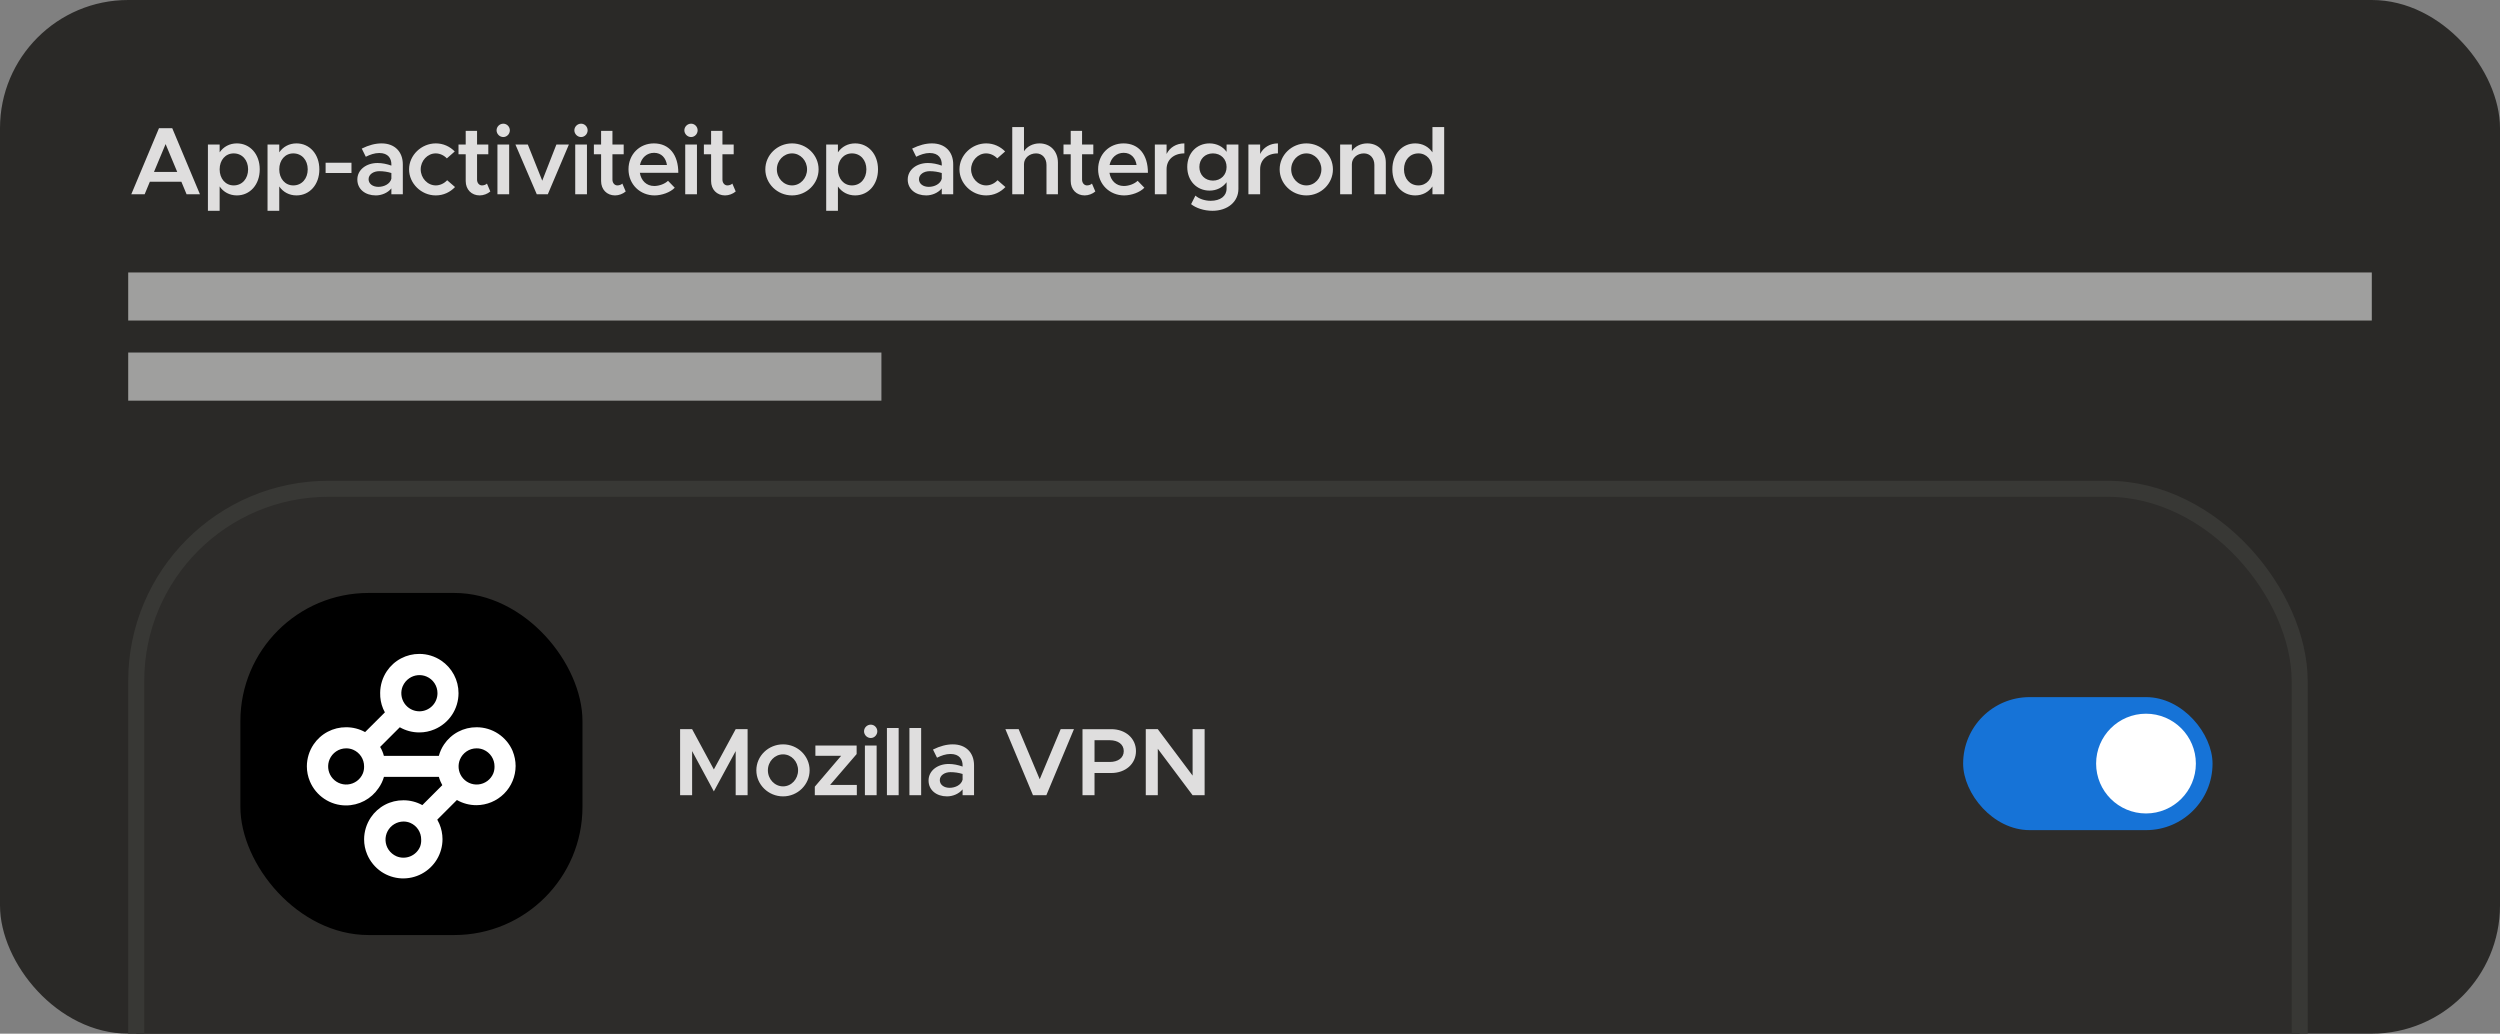 <?xml version="1.0" encoding="UTF-8"?>
<svg width="312" height="129" fill="none" version="1.1" viewBox="0 0 312 129" xmlns="http://www.w3.org/2000/svg">
 <rect x="0" y="0" width="312" height="129" fill="#808080" stroke="none"/>
 <g clip-path="url(#clip0_101_100)">
  <rect width="312" height="129" rx="16" fill="#2a2927"/>
  <rect x="17" y="61" width="270" height="233" rx="24" fill="#2d2c2a"/>
  <rect x="17" y="61" width="270" height="233" rx="24" stroke="#383835" stroke-width="2"/>
  <rect x="30" y="74" width="42.693" height="42.693" rx="16" fill="#000"/>
  <path d="m63.988 93.747c-0.374-0.886-1.001-1.641-1.802-2.173-0.801-0.531-1.742-0.814-2.703-0.813-0.804-0.006-1.596 0.187-2.307 0.563-0.711 0.375-1.317 0.921-1.764 1.588-0.291 0.434-0.508 0.913-0.645 1.418h-6.86c-0.048-0.2-0.114-0.395-0.197-0.583-0.074-0.184-0.165-0.362-0.271-0.529l2.456-2.456c0.741 0.425 1.581 0.647 2.436 0.645 0.653 0.002 1.299-0.13 1.9-0.387 0.886-0.374 1.643-1 2.175-1.802 0.532-0.801 0.816-1.742 0.817-2.704 0.002-0.804-0.193-1.595-0.57-2.305-0.376-0.71-0.922-1.316-1.588-1.766-0.802-0.541-1.747-0.832-2.714-0.835-0.803-0.006-1.596 0.187-2.307 0.563-0.711 0.375-1.317 0.921-1.765 1.588-0.538 0.803-0.829 1.747-0.835 2.714-0.017 0.676 0.107 1.349 0.366 1.974 0.067 0.155 0.141 0.307 0.224 0.455l-2.47 2.463c-0.723-0.398-1.536-0.605-2.361-0.604-0.803-0.006-1.596 0.187-2.307 0.563-0.711 0.375-1.317 0.921-1.765 1.588-0.538 0.803-0.829 1.747-0.835 2.714-0.002 0.655 0.13 1.304 0.387 1.907 0.37 0.873 0.985 1.62 1.771 2.151 0.801 0.542 1.746 0.833 2.714 0.835 0.804 2e-3 1.595-0.194 2.305-0.57 0.71-0.376 1.317-0.922 1.766-1.588 0.306-0.427 0.536-0.905 0.679-1.411h6.853c0.054 0.199 0.122 0.394 0.204 0.584 0.066 0.155 0.141 0.307 0.224 0.455l-2.49 2.49c-0.723-0.399-1.536-0.606-2.361-0.604-0.803-0.006-1.596 0.187-2.307 0.562-0.711 0.376-1.317 0.922-1.765 1.589-0.538 0.803-0.829 1.747-0.835 2.714-0.002 0.655 0.13 1.304 0.387 1.906 0.372 0.872 0.987 1.619 1.771 2.151 0.738 0.495 1.596 0.779 2.482 0.824 0.887 0.044 1.769-0.153 2.552-0.571s1.438-1.042 1.895-1.803c0.457-0.762 0.698-1.633 0.697-2.521-0.002-0.652-0.133-1.298-0.387-1.9-0.081-0.183-0.17-0.366-0.265-0.536l2.449-2.449c0.741 0.425 1.581 0.647 2.436 0.645 1.296-4e-3 2.539-0.521 3.455-1.437 0.917-0.917 1.433-2.159 1.437-3.455-0.003-0.633-0.127-1.26-0.366-1.845zm-13.726-8.108c0.171-0.402 0.453-0.745 0.814-0.991 0.314-0.215 0.677-0.347 1.055-0.384s0.76 0.023 1.109 0.173c0.405 0.174 0.75 0.465 0.991 0.834 0.241 0.369 0.369 0.801 0.366 1.242 0 0.598-0.237 1.172-0.659 1.595-0.422 0.423-0.995 0.662-1.593 0.664-0.372 7e-4 -0.738-0.091-1.066-0.266-0.328-0.175-0.608-0.429-0.814-0.738-0.207-0.312-0.335-0.67-0.37-1.043s0.022-0.749 0.167-1.094v0.007zm-4.98 10.89c-0.158 0.375-0.414 0.7-0.742 0.942-0.328 0.241-0.715 0.389-1.119 0.428-0.405 0.039-0.813-0.033-1.181-0.207-0.368-0.174-0.681-0.445-0.907-0.783-0.207-0.312-0.335-0.67-0.37-1.043-0.035-0.373 0.022-0.749 0.167-1.094 0.171-0.402 0.453-0.745 0.814-0.991 0.372-0.254 0.812-0.389 1.262-0.387 0.301-0.002 0.599 0.058 0.875 0.176 0.405 0.175 0.75 0.465 0.991 0.834s0.369 0.801 0.366 1.242c0.008 0.301-0.045 0.602-0.156 0.882zm7.145 9.133c-0.115 0.272-0.282 0.52-0.493 0.728-0.211 0.208-0.46 0.372-0.734 0.484-0.274 0.111-0.567 0.167-0.863 0.166-0.296-2e-3 -0.589-0.062-0.861-0.177-0.399-0.176-0.74-0.461-0.984-0.821-0.227-0.34-0.358-0.735-0.378-1.143-0.02-0.409 0.07-0.815 0.263-1.175 0.192-0.361 0.479-0.663 0.829-0.873 0.35-0.211 0.751-0.323 1.159-0.324 0.289 0 0.575 0.058 0.841 0.169 0.405 0.175 0.75 0.465 0.991 0.834 0.241 0.37 0.369 0.802 0.366 1.243 0.016 0.302-0.03 0.605-0.136 0.889zm9.133-9.133c-0.158 0.375-0.414 0.7-0.742 0.942-0.328 0.241-0.715 0.389-1.119 0.428-0.405 0.039-0.813-0.033-1.181-0.207-0.368-0.174-0.681-0.445-0.907-0.783-0.207-0.312-0.335-0.67-0.37-1.043-0.035-0.373 0.022-0.749 0.166-1.094 0.171-0.402 0.453-0.745 0.814-0.991 0.372-0.254 0.812-0.389 1.262-0.387 0.301-0.002 0.599 0.058 0.875 0.176 0.405 0.175 0.75 0.465 0.991 0.834 0.241 0.369 0.369 0.801 0.366 1.242 0.008 0.301-0.045 0.602-0.156 0.882z" fill="#fff"/>
  <path d="m84.876 99.244h1.5v-5.508l2.712 5.028 2.724-5.028v5.508h1.488v-8.244h-1.488l-2.724 5.028-2.712-5.028h-1.5zm12.852 0.144c1.824 0 3.312-1.464 3.312-3.252s-1.488-3.24-3.312-3.24c-1.836 0-3.336 1.452-3.336 3.24s1.5 3.252 3.336 3.252zm0-1.248c-1.044 0-1.896-0.9-1.896-2.004s0.852-1.992 1.896-1.992c1.032 0 1.872 0.888 1.872 1.992s-0.84 2.004-1.872 2.004zm3.96 1.104h5.244v-1.284h-3.336l3.312-3.852v-1.068h-5.148v1.284h3.216l-3.288 3.852zm6.984-7.14c0.456 0 0.816-0.396 0.816-0.84s-0.36-0.828-0.816-0.828c-0.468 0-0.84 0.384-0.84 0.828s0.372 0.84 0.84 0.84zm-0.732 7.14h1.464v-6.204h-1.464zm2.748 0h1.464v-8.388h-1.464zm2.808 0h1.464v-8.388h-1.464zm5.412-6.348c-0.78 0-1.596 0.216-2.472 0.648l0.504 1.02c0.528-0.264 1.092-0.468 1.68-0.468 1.128 0 1.512 0.696 1.512 1.416v0.156c-0.564-0.204-1.164-0.324-1.728-0.324-1.404 0-2.52 0.84-2.52 2.064 0 1.2 0.984 1.98 2.304 1.98 0.72 0 1.488-0.312 1.944-0.876v0.732h1.428v-3.732c0-1.572-1.008-2.616-2.652-2.616zm-0.396 5.424c-0.696 0-1.224-0.372-1.224-0.96s0.6-0.996 1.332-0.996c0.54 0 1.056 0.084 1.512 0.228v0.708c-0.156 0.66-0.912 1.02-1.62 1.02zm13.86-7.32-2.616 6.252-2.628-6.252h-1.656l3.444 8.244h1.668l3.444-8.244zm2.724 8.244h1.5v-2.772h2.088c1.764 0 3.084-1.128 3.084-2.736s-1.32-2.736-3.084-2.736h-3.588zm1.5-4.152v-2.712h1.908c1.032 0 1.74 0.516 1.74 1.356s-0.708 1.356-1.74 1.356zm6.396 4.152h1.5v-5.796l4.344 5.796h1.5v-8.244h-1.5v5.796l-4.344-5.796h-1.5z" fill="#dfdede" style="white-space:pre" aria-label="Mozilla VPN"/>
  <rect x="245" y="87" width="31.125" height="16.6" rx="8.3" fill="#1673d7"/>
  <path d="m267.82 101.52c3.438 0 6.225-2.787 6.225-6.225 0-3.438-2.787-6.225-6.225-6.225s-6.225 2.787-6.225 6.225c0 3.438 2.787 6.225 6.225 6.225z" clip-rule="evenodd" fill="#fff" fill-rule="evenodd"/>
  <path d="m23.284 24.244h1.668l-3.456-8.244h-1.656l-3.456 8.244h1.668l0.648-1.56h3.936zm-4.068-2.784 1.452-3.48 1.452 3.48zm10.344-3.564c-0.912 0-1.668 0.42-2.148 1.116v-0.972h-1.464v8.268h1.464v-3.036c0.48 0.696 1.236 1.116 2.148 1.116 1.644 0 2.856-1.344 2.856-3.252 0-1.896-1.212-3.24-2.856-3.24zm-0.396 5.244c-1.02 0-1.752-0.84-1.752-2.004s0.732-1.992 1.752-1.992c1.056 0 1.8 0.828 1.8 1.992s-0.744 2.004-1.8 2.004zm7.836-5.244c-0.912 0-1.668 0.42-2.148 1.116v-0.972h-1.464v8.268h1.464v-3.036c0.48 0.696 1.236 1.116 2.148 1.116 1.644 0 2.856-1.344 2.856-3.252 0-1.896-1.212-3.24-2.856-3.24zm-0.396 5.244c-1.02 0-1.752-0.84-1.752-2.004s0.732-1.992 1.752-1.992c1.056 0 1.8 0.828 1.8 1.992s-0.744 2.004-1.8 2.004zm4.032-1.548h3.228v-1.284h-3.228zm6.984-3.696c-0.78 0-1.596 0.216-2.472 0.648l0.504 1.02c0.528-0.264 1.092-0.468 1.68-0.468 1.128 0 1.512 0.696 1.512 1.416v0.156c-0.564-0.204-1.164-0.324-1.728-0.324-1.404 0-2.52 0.84-2.52 2.064 0 1.2 0.984 1.98 2.304 1.98 0.72 0 1.488-0.312 1.944-0.876v0.732h1.428v-3.732c0-1.572-1.008-2.616-2.652-2.616zm-0.396 5.424c-0.696 0-1.224-0.372-1.224-0.96s0.6-0.996 1.332-0.996c0.54 0 1.056 0.084 1.512 0.228v0.708c-0.156 0.66-0.912 1.02-1.62 1.02zm7.152 1.068c0.984 0 1.8-0.408 2.412-1.044l-0.984-0.852c-0.36 0.396-0.888 0.648-1.416 0.648-1.032 0-1.884-0.912-1.884-2.004 0-1.08 0.852-1.992 1.872-1.992 0.528 0 1.044 0.252 1.392 0.624l0.984-0.864c-0.6-0.612-1.416-1.008-2.364-1.008-1.8 0-3.336 1.476-3.336 3.24s1.524 3.252 3.324 3.252zm6.396-1.476c-0.132 0.132-0.372 0.228-0.624 0.228-0.336 0-0.612-0.3-0.612-0.72v-3.168h1.404v-1.212h-1.404v-1.704h-1.416v1.704h-0.9v1.212h0.9v3.348c0 1.044 0.72 1.788 1.74 1.788 0.48 0 0.984-0.192 1.332-0.492zm2.04-5.808c0.456 0 0.816-0.396 0.816-0.84s-0.36-0.828-0.816-0.828c-0.468 0-0.84 0.384-0.84 0.828s0.372 0.84 0.84 0.84zm-0.732 7.14h1.464v-6.204h-1.464zm4.908 0h1.38l2.628-6.204h-1.56l-1.764 4.512-1.8-4.512h-1.548zm5.532-7.14c0.456 0 0.816-0.396 0.816-0.84s-0.36-0.828-0.816-0.828c-0.468 0-0.84 0.384-0.84 0.828s0.372 0.84 0.84 0.84zm-0.732 7.14h1.464v-6.204h-1.464zm5.88-1.332c-0.132 0.132-0.372 0.228-0.624 0.228-0.336 0-0.612-0.3-0.612-0.72v-3.168h1.404v-1.212h-1.404v-1.704h-1.416v1.704h-0.9v1.212h0.9v3.348c0 1.044 0.72 1.788 1.74 1.788 0.48 0 0.984-0.192 1.332-0.492zm3.972 0.3c-0.96 0-1.632-0.672-1.788-1.644h4.8c0-2.256-1.128-3.672-3.048-3.672-1.776 0-3.168 1.356-3.168 3.228 0 1.908 1.464 3.264 3.252 3.264 0.9 0 1.98-0.384 2.52-0.96l-0.84-0.864c-0.396 0.384-1.092 0.648-1.728 0.648zm-0.012-4.14c0.924 0 1.476 0.648 1.608 1.524h-3.372c0.192-0.924 0.876-1.524 1.764-1.524zm4.62-1.968c0.456 0 0.816-0.396 0.816-0.84s-0.36-0.828-0.816-0.828c-0.468 0-0.84 0.384-0.84 0.828s0.372 0.84 0.84 0.84zm-0.732 7.14h1.464v-6.204h-1.464zm5.88-1.332c-0.132 0.132-0.372 0.228-0.624 0.228-0.336 0-0.612-0.3-0.612-0.72v-3.168h1.404v-1.212h-1.404v-1.704h-1.416v1.704h-0.9v1.212h0.9v3.348c0 1.044 0.72 1.788 1.74 1.788 0.48 0 0.984-0.192 1.332-0.492zm7.452 1.476c1.824 0 3.312-1.464 3.312-3.252s-1.488-3.24-3.312-3.24c-1.836 0-3.336 1.452-3.336 3.24s1.5 3.252 3.336 3.252zm0-1.248c-1.044 0-1.896-0.9-1.896-2.004s0.852-1.992 1.896-1.992c1.032 0 1.872 0.888 1.872 1.992s-0.84 2.004-1.872 2.004zm7.872-5.244c-0.912 0-1.668 0.42-2.148 1.116v-0.972h-1.464v8.268h1.464v-3.036c0.48 0.696 1.236 1.116 2.148 1.116 1.644 0 2.856-1.344 2.856-3.252 0-1.896-1.212-3.24-2.856-3.24zm-0.396 5.244c-1.02 0-1.752-0.84-1.752-2.004s0.732-1.992 1.752-1.992c1.056 0 1.8 0.828 1.8 1.992s-0.744 2.004-1.8 2.004zm9.984-5.244c-0.78 0-1.596 0.216-2.472 0.648l0.504 1.02c0.528-0.264 1.092-0.468 1.68-0.468 1.128 0 1.512 0.696 1.512 1.416v0.156c-0.564-0.204-1.164-0.324-1.728-0.324-1.404 0-2.52 0.84-2.52 2.064 0 1.2 0.984 1.98 2.304 1.98 0.72 0 1.488-0.312 1.944-0.876v0.732h1.428v-3.732c0-1.572-1.008-2.616-2.652-2.616zm-0.396 5.424c-0.696 0-1.224-0.372-1.224-0.96s0.6-0.996 1.332-0.996c0.54 0 1.056 0.084 1.512 0.228v0.708c-0.156 0.66-0.912 1.02-1.62 1.02zm7.152 1.068c0.984 0 1.8-0.408 2.412-1.044l-0.984-0.852c-0.36 0.396-0.888 0.648-1.416 0.648-1.032 0-1.884-0.912-1.884-2.004 0-1.08 0.852-1.992 1.872-1.992 0.528 0 1.044 0.252 1.392 0.624l0.984-0.864c-0.6-0.612-1.416-1.008-2.364-1.008-1.8 0-3.336 1.476-3.336 3.24s1.524 3.252 3.324 3.252zm6.66-6.492c-0.828 0-1.56 0.396-1.932 0.984v-3.024h-1.464v8.388h1.464v-3.756c0-0.756 0.672-1.344 1.512-1.344 0.768 0 1.296 0.588 1.296 1.44v3.66h1.428v-3.948c0-1.416-0.948-2.4-2.304-2.4zm6.552 5.016c-0.132 0.132-0.372 0.228-0.624 0.228-0.336 0-0.612-0.3-0.612-0.72v-3.168h1.404v-1.212h-1.404v-1.704h-1.416v1.704h-0.9v1.212h0.9v3.348c0 1.044 0.72 1.788 1.74 1.788 0.48 0 0.984-0.192 1.332-0.492zm3.972 0.3c-0.96 0-1.632-0.672-1.788-1.644h4.8c0-2.256-1.128-3.672-3.048-3.672-1.776 0-3.168 1.356-3.168 3.228 0 1.908 1.464 3.264 3.252 3.264 0.9 0 1.98-0.384 2.52-0.96l-0.84-0.864c-0.396 0.384-1.092 0.648-1.728 0.648zm-0.012-4.14c0.924 0 1.476 0.648 1.608 1.524h-3.372c0.192-0.924 0.876-1.524 1.764-1.524zm5.352 0.144v-1.176h-1.464v6.204h1.464v-3.132c0-1.176 0.888-1.968 2.22-1.968v-1.248c-1.008 0-1.824 0.516-2.22 1.32zm7.488-1.176v0.912c-0.444-0.648-1.236-1.056-2.124-1.056-1.596 0-2.784 1.212-2.784 2.94s1.188 2.952 2.784 2.952c0.876 0 1.632-0.384 2.124-1.044v0.792c0 0.936-0.768 1.524-1.992 1.524-0.732 0-1.464-0.252-1.896-0.648l-0.54 1.068c0.6 0.48 1.596 0.828 2.664 0.828 1.896 0 3.24-1.128 3.24-2.724v-5.544zm-1.704 4.5c-0.984 0-1.692-0.708-1.692-1.704 0-0.984 0.708-1.692 1.692-1.692 0.996 0 1.704 0.708 1.704 1.692 0 0.996-0.708 1.704-1.704 1.704zm5.892-3.324v-1.176h-1.464v6.204h1.464v-3.132c0-1.176 0.888-1.968 2.22-1.968v-1.248c-1.008 0-1.824 0.516-2.22 1.32zm5.772 5.172c1.824 0 3.312-1.464 3.312-3.252s-1.488-3.24-3.312-3.24c-1.836 0-3.336 1.452-3.336 3.24s1.5 3.252 3.336 3.252zm0-1.248c-1.044 0-1.896-0.9-1.896-2.004s0.852-1.992 1.896-1.992c1.032 0 1.872 0.888 1.872 1.992s-0.84 2.004-1.872 2.004zm7.596-5.244c-0.828 0-1.548 0.384-1.92 0.96v-0.816h-1.464v6.204h1.464v-3.756c0-0.756 0.66-1.344 1.5-1.344 0.768 0 1.308 0.588 1.308 1.44v3.66h1.428v-3.948c0-1.416-0.948-2.4-2.316-2.4zm8.136-2.04v3.156c-0.48-0.696-1.236-1.116-2.148-1.116-1.644 0-2.856 1.344-2.856 3.24 0 1.908 1.212 3.252 2.856 3.252 0.912 0 1.668-0.42 2.148-1.116v0.972h1.464v-8.388zm-1.752 7.284c-1.056 0-1.8-0.84-1.8-2.004s0.744-1.992 1.8-1.992c1.02 0 1.752 0.828 1.752 1.992s-0.732 2.004-1.752 2.004z" fill="#dfdede" style="white-space:pre" aria-label="App-activiteit op achtergrond"/>
  <rect x="16" y="34" width="280" height="6" fill="#9f9f9e"/>
  <rect x="16" y="44" width="94" height="6" fill="#9f9f9e"/>
 </g>
 <defs>
  <clipPath id="clip0_101_100">
   <rect width="312" height="129" rx="16" fill="#fff"/>
  </clipPath>
 </defs>
</svg>
